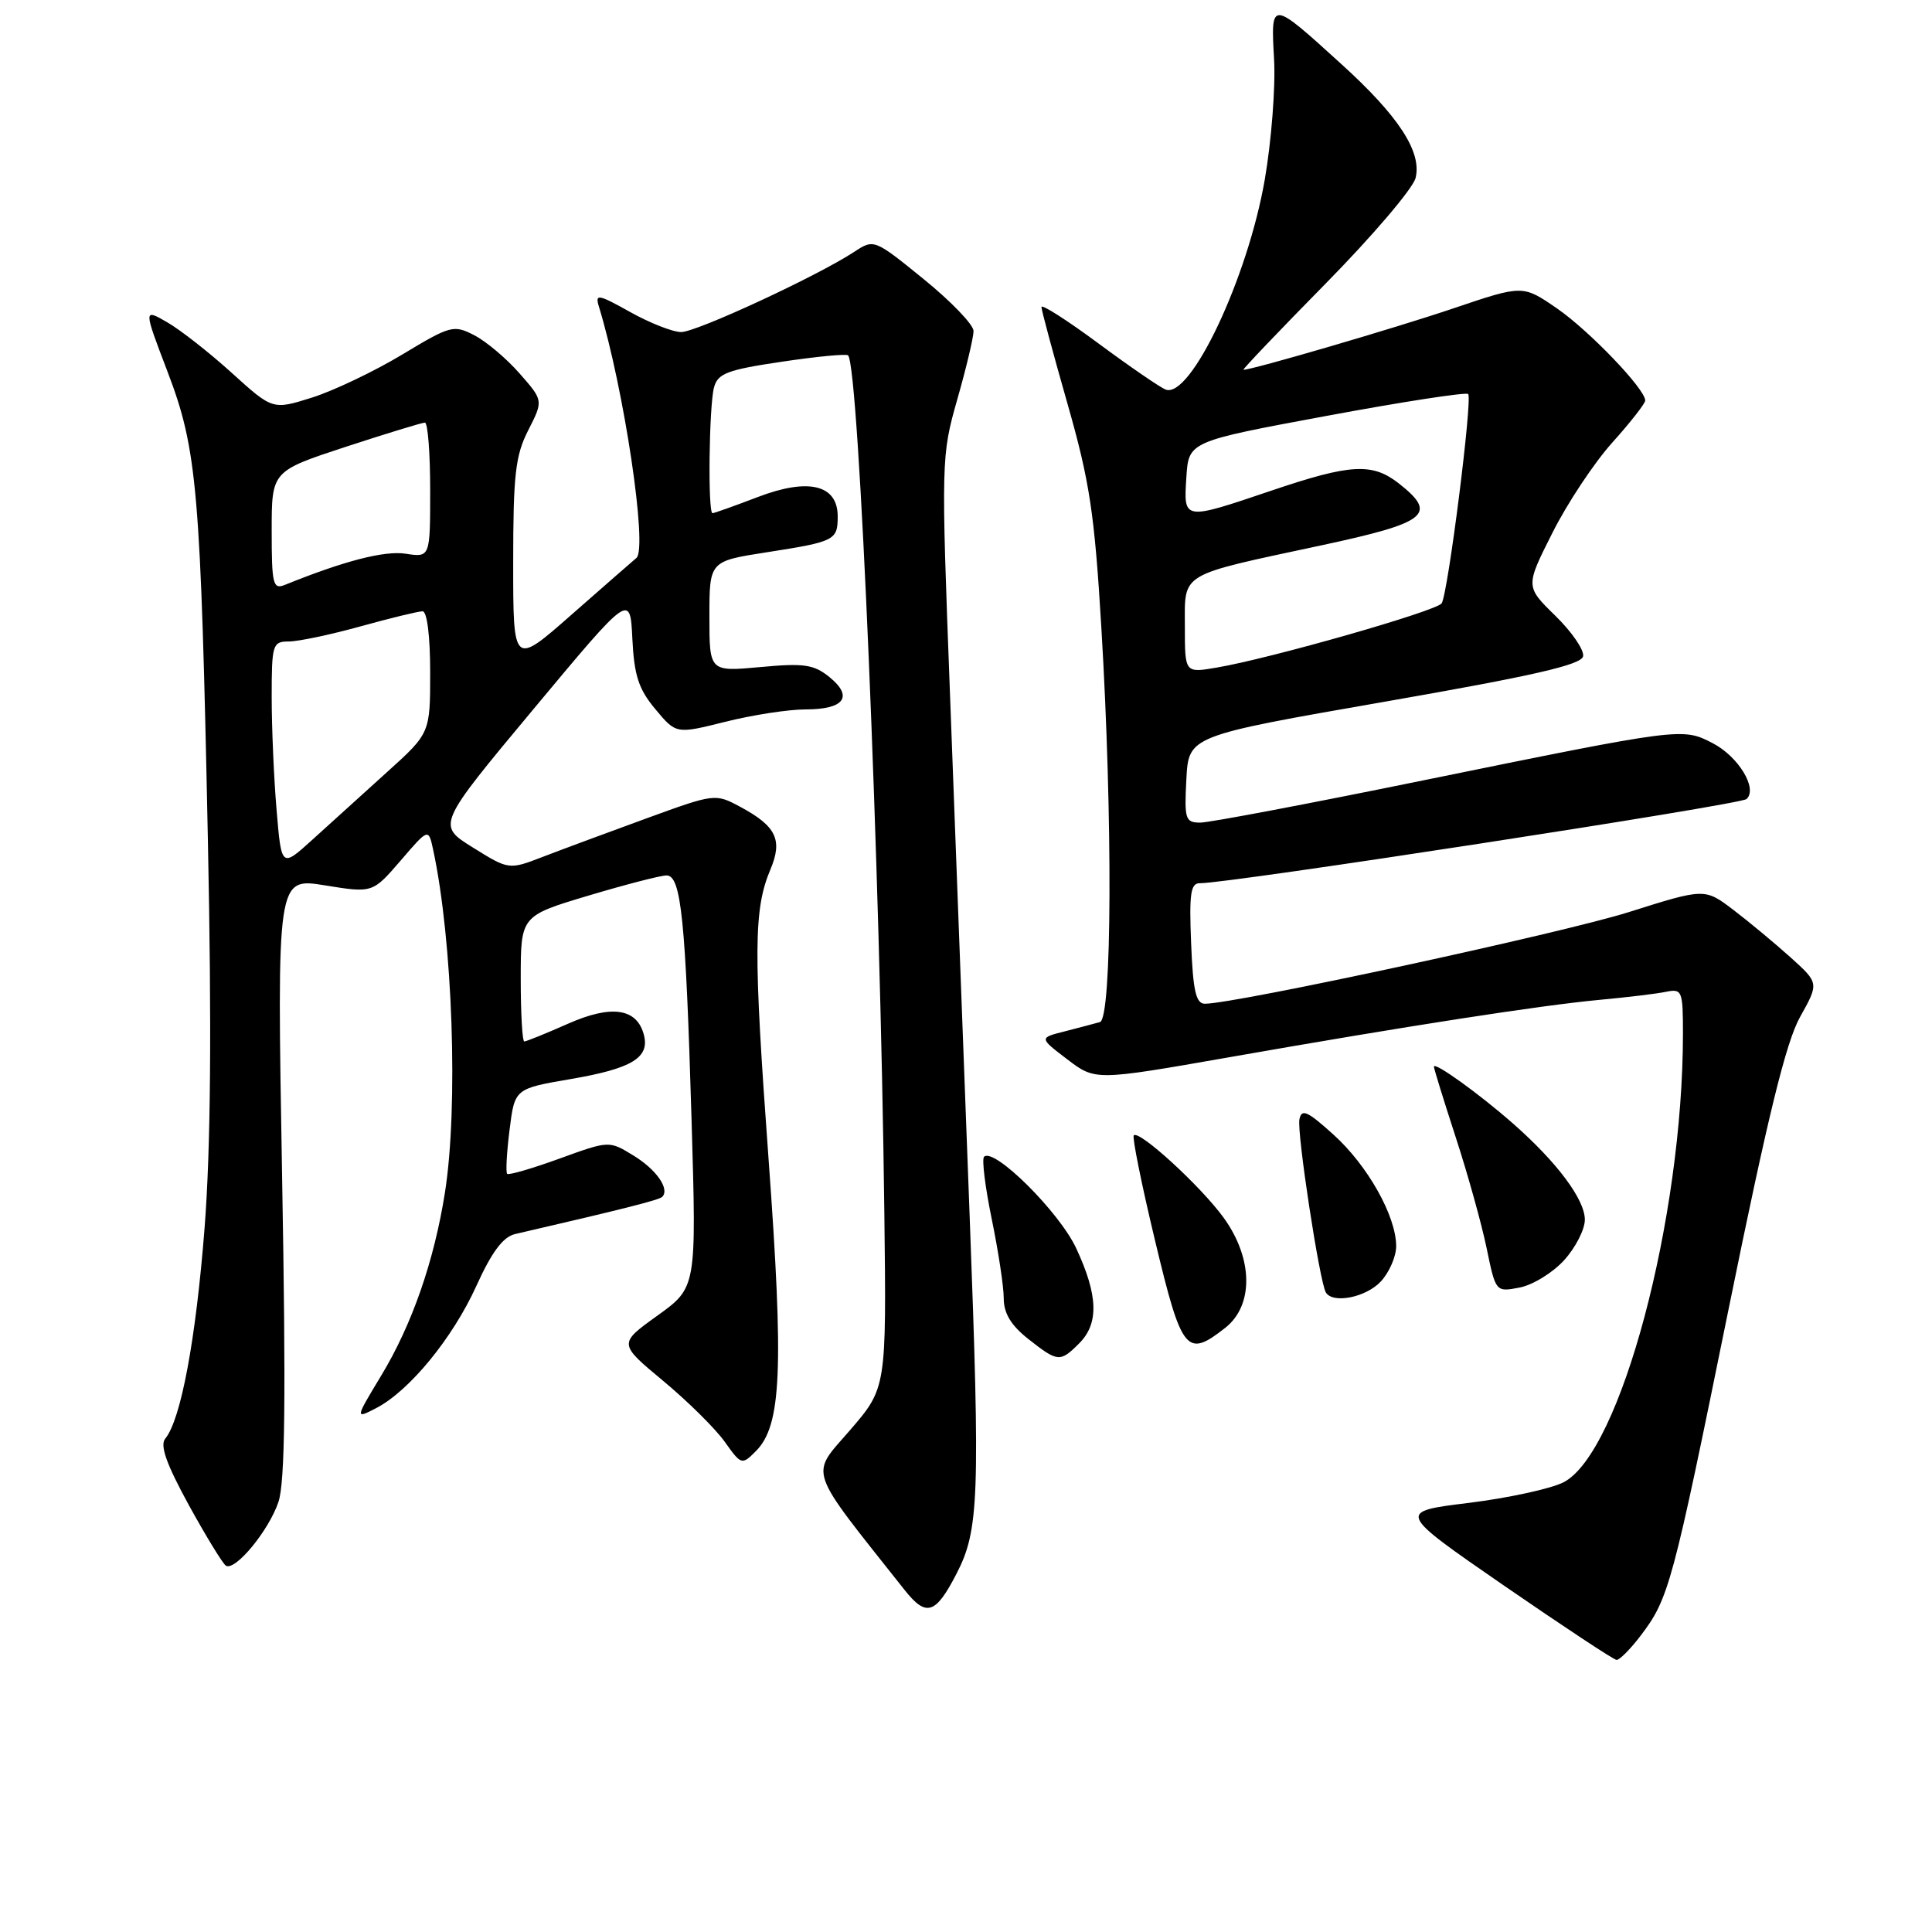 <?xml version="1.0" encoding="UTF-8" standalone="no"?>
<!DOCTYPE svg PUBLIC "-//W3C//DTD SVG 1.1//EN" "http://www.w3.org/Graphics/SVG/1.1/DTD/svg11.dtd" >
<svg xmlns="http://www.w3.org/2000/svg" xmlns:xlink="http://www.w3.org/1999/xlink" version="1.1" viewBox="0 0 256 256">
 <g >
 <path fill="currentColor"
d=" M 217.38 216.75 C 221.14 211.81 221.59 210.13 229.06 173.40 C 234.24 147.94 236.65 138.09 238.52 134.75 C 241.03 130.26 241.03 130.26 237.26 126.86 C 235.19 125.00 231.79 122.17 229.70 120.58 C 225.89 117.68 225.89 117.68 215.82 120.86 C 207.02 123.64 163.71 133.00 159.65 133.00 C 158.47 133.00 158.08 131.29 157.83 125.00 C 157.56 118.40 157.76 117.00 159.00 117.03 C 162.55 117.10 230.59 106.63 231.42 105.88 C 232.95 104.51 230.35 100.23 226.91 98.46 C 222.94 96.40 222.77 96.43 188.85 103.35 C 173.65 106.46 160.24 109.00 159.05 109.00 C 157.06 109.00 156.92 108.56 157.20 103.25 C 157.50 97.51 157.50 97.51 183.49 92.98 C 203.22 89.54 209.55 88.09 209.77 86.96 C 209.93 86.13 208.27 83.72 206.09 81.59 C 202.12 77.71 202.12 77.71 205.70 70.61 C 207.66 66.70 211.24 61.31 213.64 58.64 C 216.04 55.97 218.00 53.46 218.00 53.07 C 218.00 51.55 210.59 43.82 206.30 40.86 C 201.78 37.75 201.78 37.75 192.64 40.84 C 185.01 43.43 165.96 49.00 164.76 49.00 C 164.57 49.00 169.48 43.85 175.67 37.56 C 181.86 31.27 187.22 24.98 187.57 23.59 C 188.43 20.13 185.34 15.38 177.68 8.44 C 168.36 -0.03 168.38 -0.03 168.82 7.83 C 169.03 11.50 168.47 18.68 167.59 23.79 C 165.34 36.80 157.75 52.89 154.45 51.62 C 153.73 51.34 149.73 48.60 145.57 45.52 C 141.41 42.44 138.00 40.26 138.00 40.68 C 138.00 41.10 139.55 46.85 141.44 53.47 C 144.39 63.81 145.03 67.99 145.94 83.25 C 147.45 108.45 147.35 134.96 145.75 135.43 C 145.06 135.62 142.97 136.18 141.09 136.66 C 137.68 137.52 137.68 137.52 141.41 140.36 C 145.13 143.20 145.13 143.20 162.82 140.10 C 186.64 135.92 204.15 133.21 212.00 132.48 C 215.57 132.15 219.51 131.68 220.75 131.42 C 222.88 130.99 223.00 131.27 223.00 136.94 C 223.00 161.44 214.74 192.50 207.18 196.41 C 205.52 197.26 199.88 198.49 194.63 199.14 C 185.10 200.31 185.10 200.31 199.30 210.11 C 207.11 215.49 213.81 219.92 214.20 219.95 C 214.58 219.98 216.02 218.54 217.38 216.75 Z  M 126.72 208.57 C 129.73 202.78 129.89 198.48 128.48 161.03 C 127.70 140.39 126.53 109.33 125.88 92.00 C 124.70 60.93 124.72 60.40 126.84 52.94 C 128.03 48.78 129.00 44.69 129.00 43.86 C 129.00 43.03 126.03 39.94 122.41 37.00 C 115.82 31.65 115.81 31.65 113.16 33.39 C 108.26 36.60 92.29 44.00 90.26 44.00 C 89.16 44.00 86.12 42.81 83.51 41.35 C 79.27 38.98 78.83 38.90 79.35 40.60 C 82.68 51.46 85.85 72.67 84.33 73.93 C 83.87 74.31 80.01 77.69 75.75 81.43 C 68.00 88.25 68.00 88.25 68.00 74.58 C 68.00 62.89 68.29 60.35 70.00 57.00 C 72.00 53.07 72.00 53.07 68.85 49.49 C 67.12 47.51 64.42 45.23 62.84 44.42 C 60.11 43.01 59.70 43.12 53.28 46.99 C 49.59 49.21 44.22 51.77 41.35 52.68 C 36.13 54.32 36.13 54.32 30.71 49.41 C 27.73 46.71 23.88 43.69 22.15 42.70 C 19.01 40.89 19.01 40.89 22.18 49.20 C 26.15 59.59 26.59 64.77 27.55 111.50 C 28.06 136.36 27.92 152.20 27.11 162.68 C 25.96 177.47 23.97 188.12 21.90 190.62 C 21.16 191.51 22.05 194.00 25.02 199.43 C 27.31 203.59 29.52 207.20 29.93 207.46 C 31.16 208.22 35.63 202.80 36.90 199.00 C 37.77 196.41 37.90 185.19 37.38 155.90 C 36.69 116.29 36.69 116.29 43.03 117.31 C 49.37 118.34 49.37 118.34 53.08 114.04 C 56.78 109.73 56.78 109.73 57.40 112.62 C 59.99 124.67 60.74 146.69 58.96 158.00 C 57.53 167.08 54.60 175.51 50.52 182.26 C 47.04 188.03 47.04 188.03 49.85 186.58 C 54.25 184.30 59.99 177.30 63.13 170.37 C 65.16 165.89 66.66 163.89 68.25 163.52 C 82.61 160.20 87.32 159.01 87.75 158.59 C 88.78 157.55 86.96 154.94 83.88 153.08 C 80.71 151.14 80.69 151.14 74.14 153.52 C 70.53 154.83 67.41 155.74 67.20 155.54 C 67.00 155.33 67.14 152.71 67.52 149.71 C 68.20 144.25 68.20 144.25 75.68 142.97 C 83.72 141.59 86.11 140.15 85.32 137.13 C 84.40 133.59 81.03 133.09 75.24 135.66 C 72.33 136.95 69.73 138.00 69.47 138.00 C 69.21 138.00 69.00 134.26 69.00 129.68 C 69.00 121.36 69.00 121.36 77.95 118.68 C 82.87 117.21 87.54 116.00 88.32 116.00 C 90.26 116.00 90.85 121.78 91.64 148.55 C 92.29 170.60 92.29 170.60 87.12 174.32 C 81.94 178.04 81.94 178.04 87.87 182.97 C 91.13 185.68 94.80 189.31 96.03 191.04 C 98.22 194.12 98.30 194.15 100.16 192.28 C 103.55 188.89 103.87 181.44 101.84 153.60 C 99.82 126.04 99.85 120.51 102.08 115.22 C 103.74 111.29 102.86 109.47 98.07 106.90 C 94.78 105.13 94.68 105.15 85.63 108.45 C 80.61 110.28 74.46 112.56 71.97 113.52 C 67.43 115.27 67.43 115.27 62.66 112.30 C 57.88 109.33 57.88 109.33 70.69 93.96 C 83.50 78.59 83.50 78.59 83.79 84.63 C 84.03 89.51 84.62 91.32 86.84 93.97 C 89.59 97.27 89.59 97.27 96.11 95.64 C 99.69 94.74 104.48 94.00 106.75 94.00 C 111.87 94.00 113.11 92.32 109.91 89.72 C 107.84 88.04 106.54 87.85 100.75 88.39 C 94.00 89.01 94.00 89.01 94.00 81.69 C 94.00 74.36 94.00 74.36 101.60 73.18 C 110.64 71.77 111.00 71.59 111.00 68.42 C 111.00 64.23 107.13 63.29 100.44 65.85 C 97.35 67.03 94.64 68.00 94.41 68.00 C 93.78 68.00 93.95 53.79 94.61 51.34 C 95.10 49.48 96.37 49.00 103.60 47.93 C 108.22 47.24 112.18 46.86 112.38 47.09 C 113.83 48.69 116.64 115.16 117.18 160.71 C 117.46 183.91 117.46 183.91 112.62 189.52 C 107.30 195.67 106.79 194.17 119.88 210.70 C 122.73 214.29 123.96 213.91 126.72 208.57 Z  M 143.00 178.00 C 145.63 175.37 145.51 171.64 142.61 165.42 C 140.37 160.59 131.69 151.98 130.39 153.28 C 130.08 153.59 130.54 157.30 131.41 161.53 C 132.28 165.76 133.00 170.48 133.00 172.03 C 133.00 174.02 133.96 175.61 136.25 177.42 C 140.17 180.51 140.47 180.53 143.00 178.00 Z  M 162.37 175.93 C 166.14 172.95 166.05 166.74 162.13 161.34 C 159.12 157.19 150.96 149.71 150.23 150.44 C 150.00 150.67 151.27 156.97 153.06 164.43 C 156.60 179.21 157.22 179.98 162.37 175.93 Z  M 182.96 169.81 C 184.08 168.61 185.00 166.50 185.00 165.13 C 185.00 161.15 181.23 154.44 176.70 150.35 C 173.23 147.21 172.46 146.87 172.18 148.33 C 171.83 150.10 174.85 169.85 175.68 171.25 C 176.59 172.79 180.99 171.92 182.96 169.81 Z  M 207.25 166.99 C 208.76 165.33 210.00 162.91 210.00 161.62 C 210.00 158.94 206.32 154.01 200.50 148.89 C 196.00 144.93 190.00 140.62 190.00 141.34 C 190.00 141.60 191.30 145.80 192.88 150.66 C 194.47 155.52 196.31 162.14 196.98 165.36 C 198.19 171.21 198.19 171.21 201.34 170.61 C 203.08 170.28 205.74 168.65 207.25 166.99 Z  M 157.00 83.06 C 157.00 75.77 156.06 76.34 174.95 72.29 C 189.16 69.25 190.55 68.15 185.37 64.07 C 181.84 61.30 178.99 61.45 168.50 65.00 C 156.73 68.98 156.83 68.99 157.20 63.25 C 157.50 58.50 157.50 58.50 175.77 55.11 C 185.82 53.24 194.27 51.94 194.54 52.21 C 195.14 52.80 191.88 78.58 191.03 79.94 C 190.41 80.95 168.31 87.26 161.21 88.46 C 157.00 89.18 157.00 89.18 157.00 83.06 Z  M 36.65 107.34 C 36.29 103.14 36.00 96.39 36.00 92.35 C 36.00 85.38 36.12 85.00 38.27 85.00 C 39.52 85.00 43.79 84.10 47.76 83.00 C 51.73 81.90 55.43 81.00 55.99 81.00 C 56.59 81.00 57.00 84.29 57.00 89.07 C 57.00 97.15 57.00 97.15 51.27 102.32 C 48.12 105.17 43.69 109.18 41.42 111.24 C 37.29 114.99 37.29 114.99 36.65 107.34 Z  M 36.00 70.32 C 36.00 62.43 36.00 62.43 45.80 59.21 C 51.19 57.45 55.92 56.00 56.30 56.00 C 56.69 56.00 57.00 60.02 57.00 64.94 C 57.00 73.87 57.00 73.87 53.75 73.37 C 50.94 72.94 45.60 74.32 37.75 77.50 C 36.17 78.14 36.00 77.44 36.00 70.32 Z "/>
</g>
</svg>